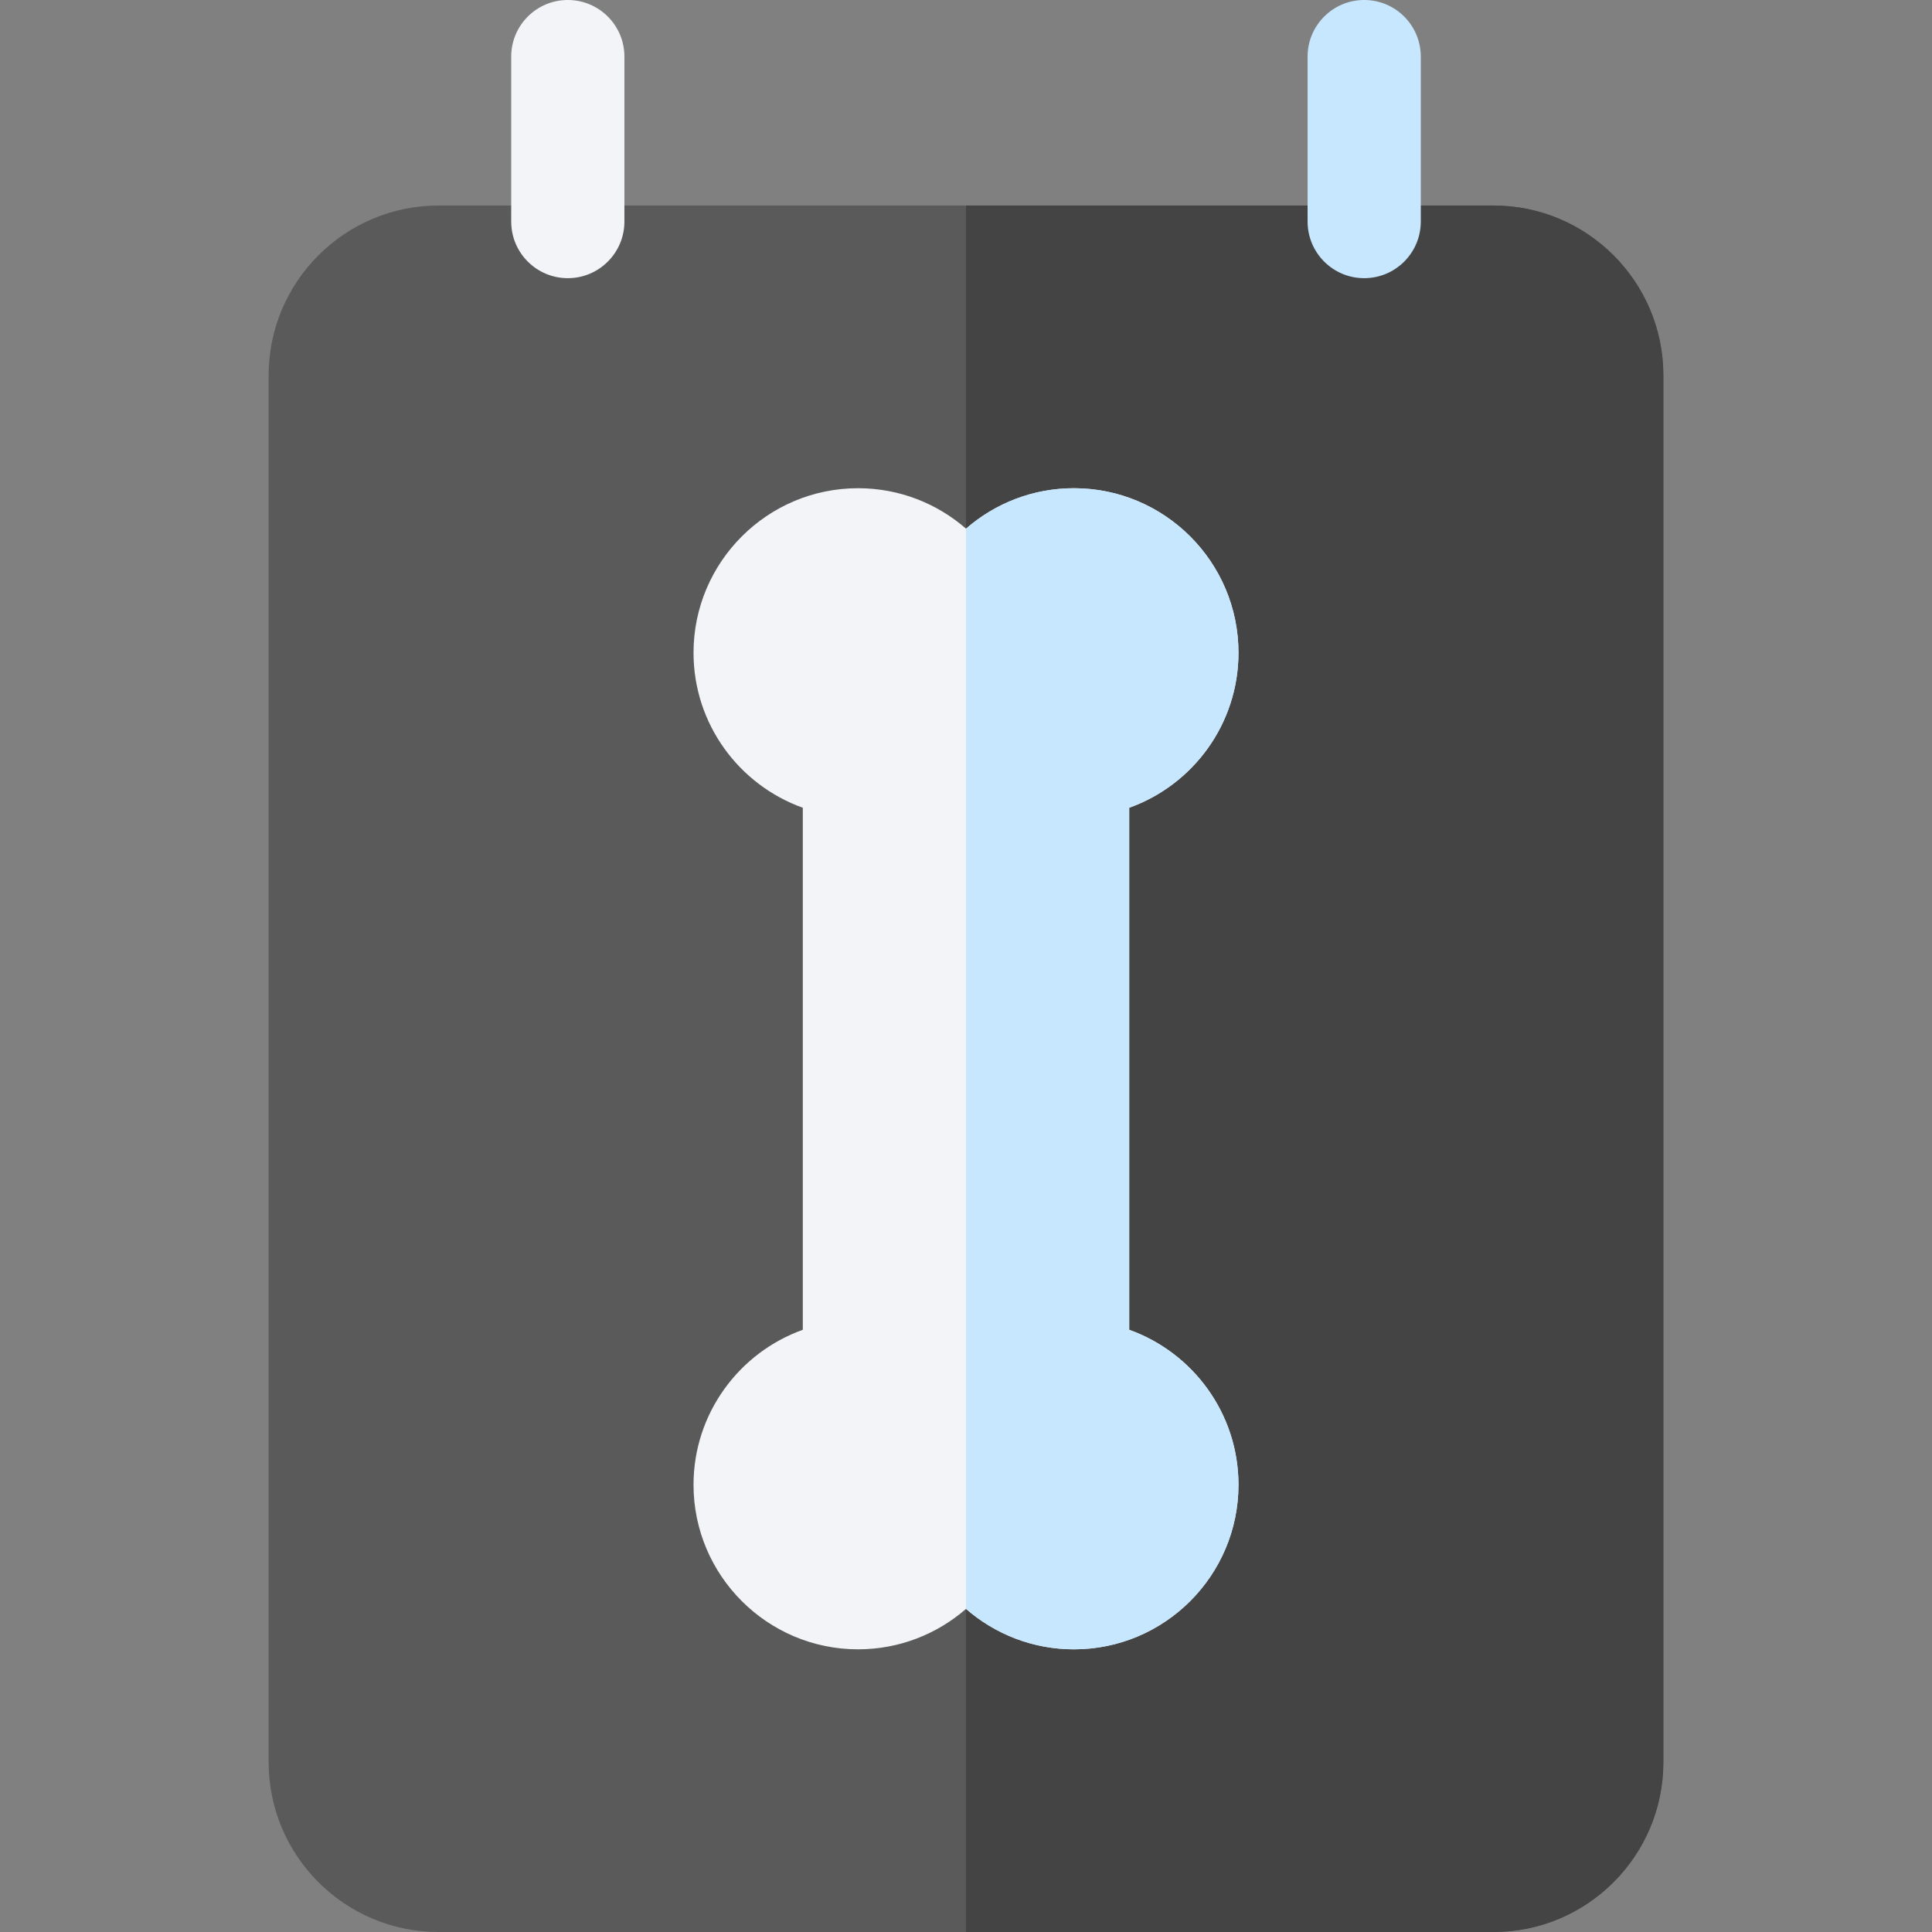 <svg id="Capa_1" enable-background="new 0 0 512 512" height="512" viewBox="0 0 512 512" width="512" xmlns="http://www.w3.org/2000/svg"><rect x="0" y="0" width="512" height="512" fill="#808080" stroke="none"/><path d="m395.809 54.468h-279.618c-24.813 0-45 20.187-45 45v367.532c0 24.813 20.187 45 45 45h279.618c24.813 0 45-20.187 45-45v-367.532c0-24.814-20.187-45-45-45z" fill="#5a5a5a"/><path d="m395.809 54.468h-139.809v457.532h139.809c24.813 0 45-20.187 45-45v-367.532c0-24.814-20.187-45-45-45z" fill="#444"/><path d="m150.475 0c-8.284 0-15 6.716-15 15v43.718c0 8.284 6.716 15 15 15s15-6.716 15-15v-43.718c0-8.284-6.716-15-15-15z" fill="#f2f4f7"/><path d="m361.525 0c-8.284 0-15 6.716-15 15v43.718c0 8.284 6.716 15 15 15s15-6.716 15-15v-43.718c0-8.284-6.716-15-15-15z" fill="#c7e7ff"/><path d="m299.249 352.406v-138.344c16.862-6.03 28.962-22.167 28.962-41.076 0-24.044-19.562-43.605-43.605-43.605-10.935 0-20.943 4.047-28.605 10.72-7.662-6.673-17.671-10.72-28.605-10.72-24.044 0-43.605 19.562-43.605 43.605 0 18.909 12.1 35.046 28.962 41.076v138.345c-16.862 6.03-28.962 22.167-28.962 41.076 0 24.044 19.562 43.605 43.605 43.605 10.935 0 20.943-4.047 28.605-10.72 7.662 6.673 17.671 10.72 28.605 10.72 24.044 0 43.605-19.562 43.605-43.605 0-18.91-12.1-35.046-28.962-41.077z" fill="#f2f4f7"/><path d="m256 426.368c7.662 6.673 17.671 10.72 28.605 10.72 24.044 0 43.605-19.562 43.605-43.605 0-18.909-12.1-35.046-28.962-41.076v-138.345c16.862-6.03 28.962-22.167 28.962-41.076 0-24.044-19.562-43.605-43.605-43.605-10.935 0-20.943 4.047-28.605 10.72z" fill="#c7e7ff"/></svg>